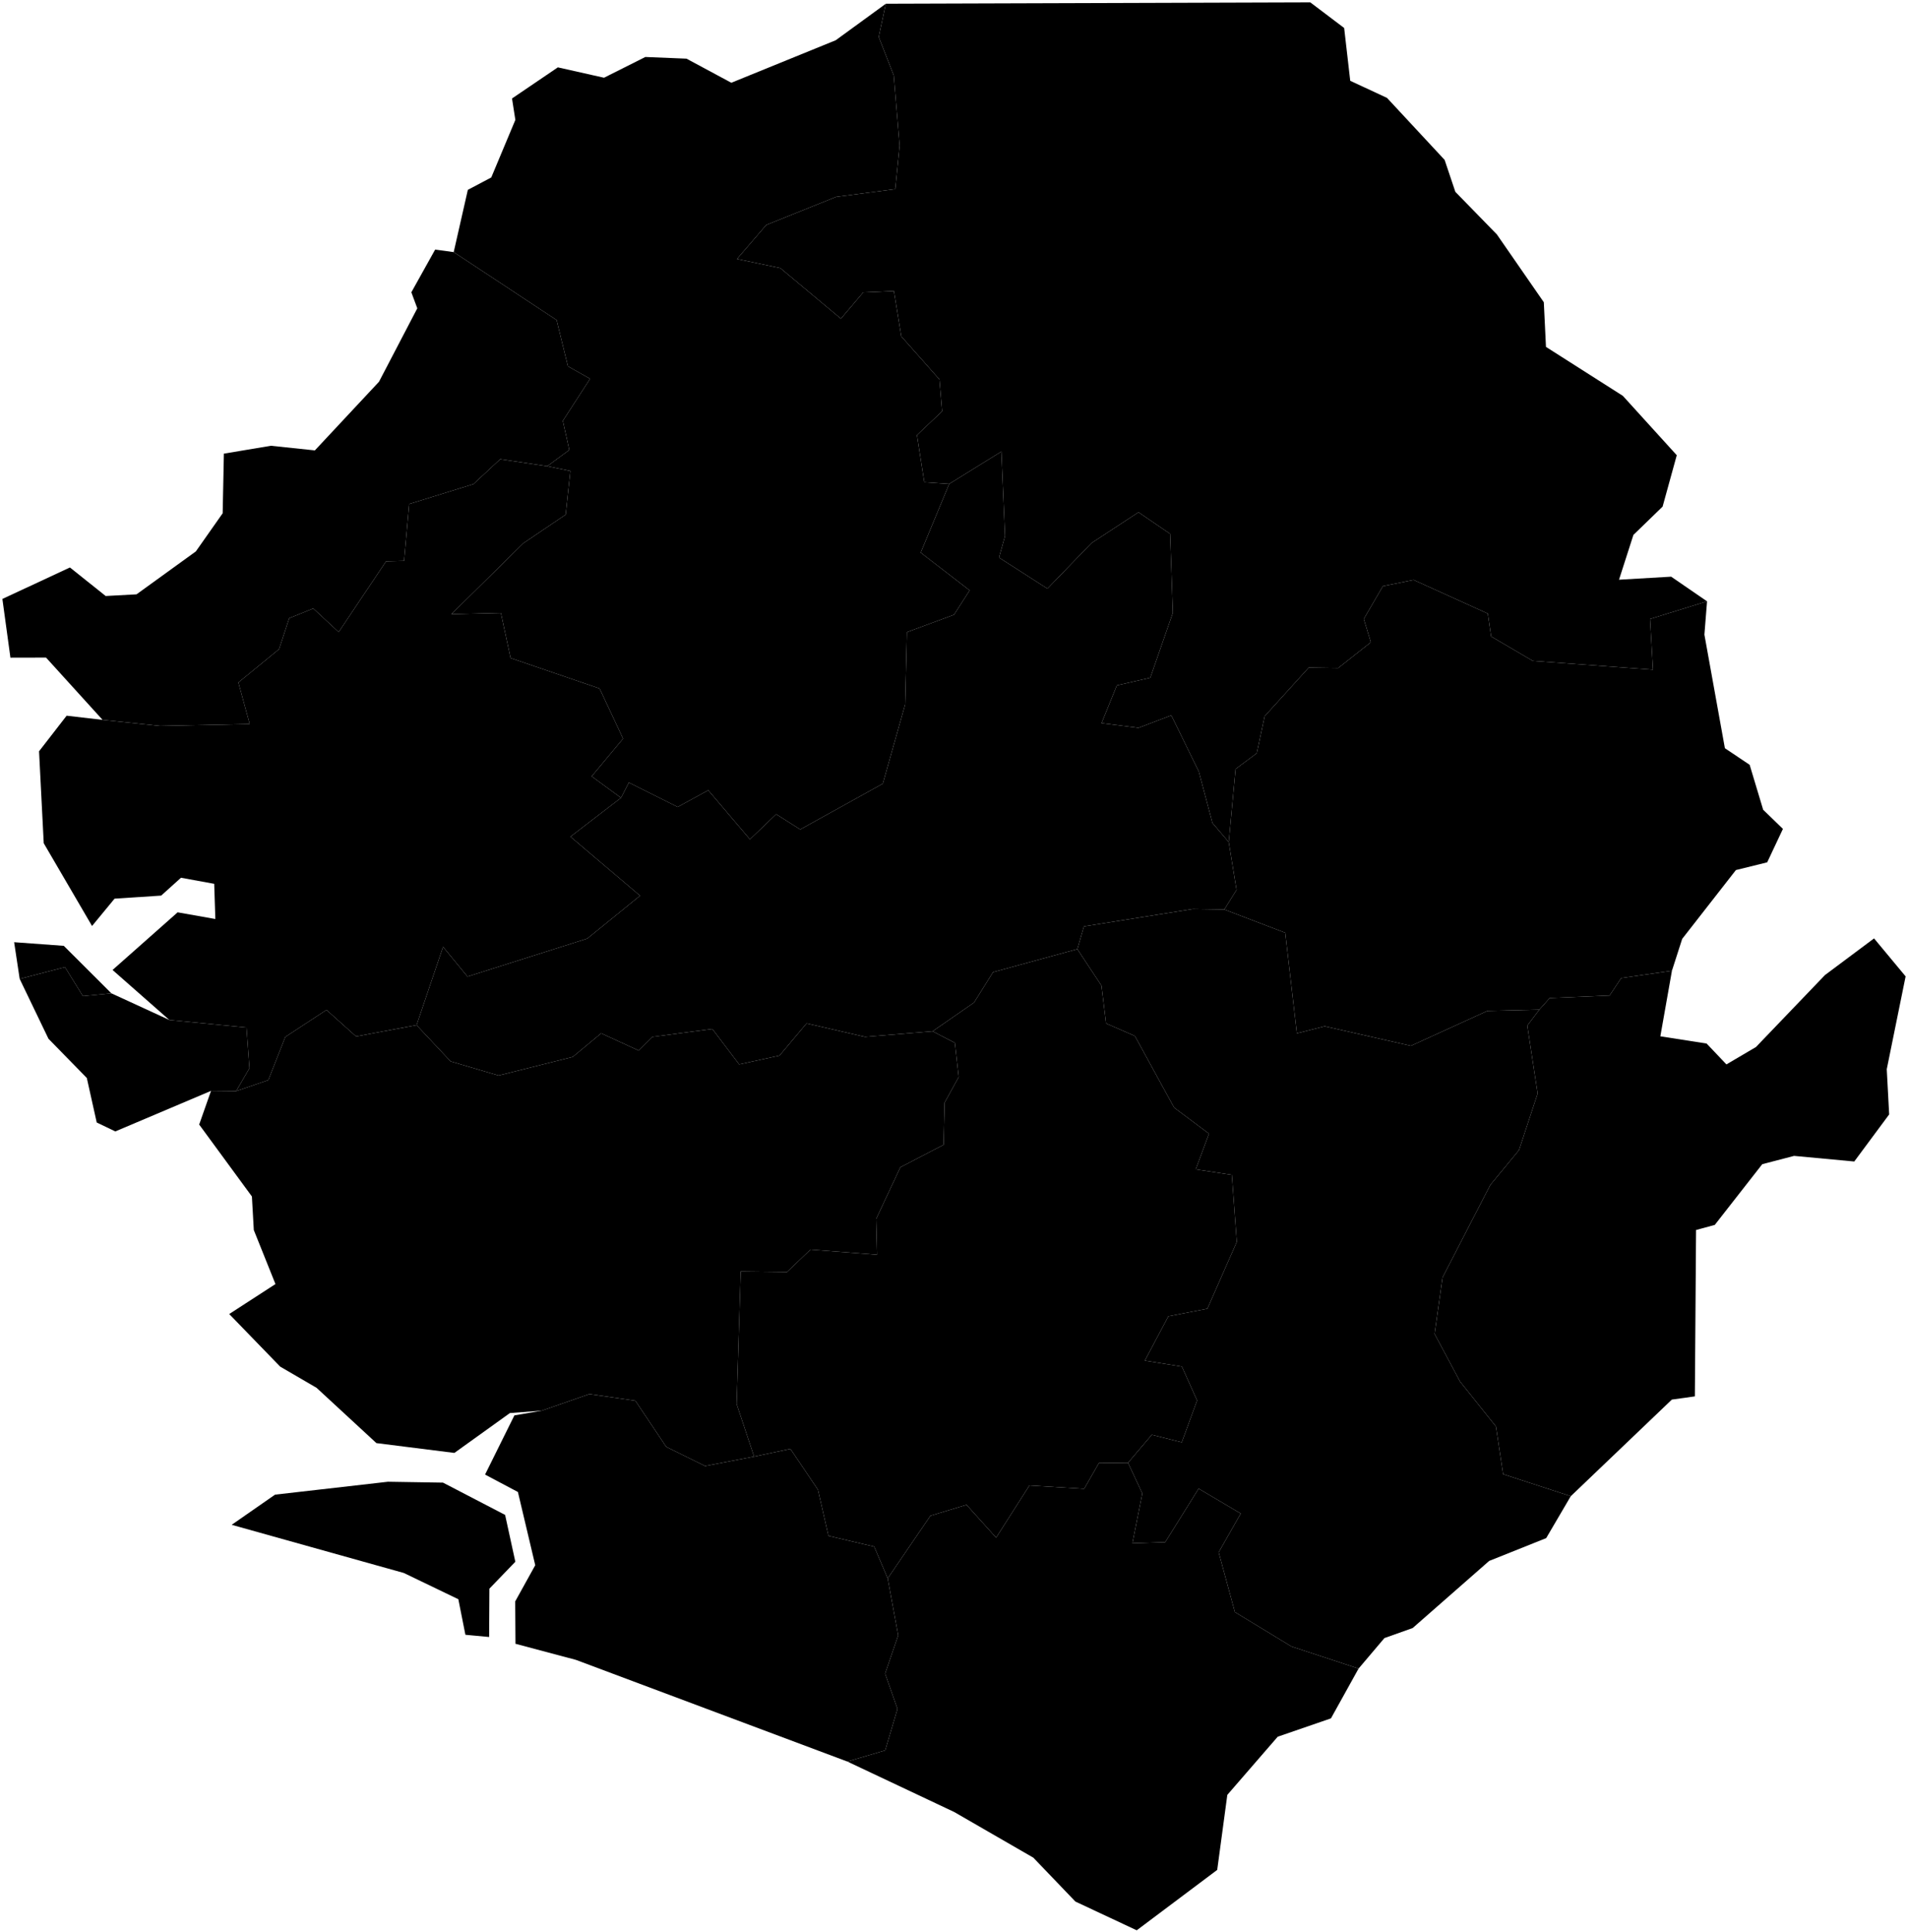 <?xml version="1.0"?>
<svg xmlns="http://www.w3.org/2000/svg" version="1.2" baseProfile="tiny" width="800" height="810" viewBox="0 0 800 810" stroke-linecap="round" stroke-linejoin="round">
<g id="sle_admbnda_adm2_1m_gov_ocha">
<path d="M 569.634 699.493 558.052 720.362 535.732 728.052 514.6 752.435 510.361 783.885 476.618 809.205 450.904 797.161 433.266 778.764 400.076 759.609 355.291 738.469 371.154 733.787 376.305 716.396 371.117 701.616 376.603 685.568 372.208 661.671 390.111 635.429 405.267 630.84 417.647 644.608 431.628 622.729 454.575 624.116 460.765 613.337 472.964 613.22 478.967 626.076 474.793 646.947 488.543 646.517 502.569 624.051 520.217 634.486 510.979 650.753 517.762 675.798 541.487 690.223 569.634 699.493 Z"/>
<path d="M 229.456 195.447 239.145 197.424 237.17 215.739 219.429 227.733 189.263 257.469 210.02 256.966 214.078 275.856 251.409 288.64 261.24 309.649 248.087 325.45 260.376 334.468 239.18 350.747 268.362 375.493 246.23 393.469 196.012 409.398 185.768 396.918 174.665 429.74 149.309 434.494 136.882 423.368 119.621 434.702 112.497 452.796 99.01 457.413 104.594 447.805 103.347 430.751 71.02 427.598 47.193 406.625 74.476 382.46 90.29 385.261 89.816 370.512 75.888 367.963 67.579 375.447 48.031 376.738 38.592 388.184 18.337 353.488 16.373 314.946 27.938 300.033 43.01 301.783 67.103 304.309 104.697 303.534 99.949 286.094 117.002 272.141 121.266 259.158 131.342 255.088 142 264.971 161.863 235.322 169.421 235.129 171.553 211.293 198.488 202.96 209.728 192.496 229.456 195.447 Z"/>
<path d="M 185.745 621.537 211.786 635.07 216.073 654.708 205.203 665.985 205.088 686.254 195.138 685.322 192.177 670.419 169.321 659.415 97.146 639.221 115.323 626.578 162.651 621.168 185.745 621.537 Z M 316.188 610.62 331.413 607.394 342.973 624.553 347.368 643.852 366.534 648.362 372.208 661.671 376.603 685.568 371.117 701.616 376.305 716.396 371.154 733.787 355.291 738.469 241.44 695.827 216.138 689.099 216.016 671.334 224.421 656.156 217.155 625.461 203.38 618.163 215.678 593.348 227.142 591.375 247.128 584.417 266.385 587.187 279.355 606.531 295.644 614.577 316.188 610.62 Z"/>
<path d="M 472.964 613.22 460.765 613.337 454.575 624.116 431.628 622.729 417.647 644.608 405.267 630.84 390.111 635.429 372.208 661.671 366.534 648.362 347.368 643.852 342.973 624.553 331.413 607.394 316.188 610.62 308.856 588.593 310.57 533.021 329.981 533.241 339.829 523.832 367.725 525.987 367.352 510.995 377.53 489.32 395.643 479.911 396.061 462.237 401.974 451.51 400.37 437.177 391.018 432.333 408.408 420.289 416.368 407.544 451.715 397.886 461.837 413.195 463.755 429.021 475.84 434.296 492.289 464.317 506.916 475.251 501.353 490.213 516.507 492.515 518.569 520.618 506.244 548.625 489.891 551.79 480.012 570.397 495.55 572.891 501.928 587.086 495.502 604.638 482.937 601.473 472.964 613.22 Z"/>
<path d="M 190.231 105.689 233.37 134.167 238.117 153.546 247.419 158.778 235.986 176.412 238.699 188.62 229.456 195.447 209.728 192.496 198.488 202.96 171.553 211.293 169.421 235.129 161.863 235.322 142 264.971 131.342 255.088 121.266 259.158 117.002 272.141 99.949 286.094 104.697 303.534 67.103 304.309 43.01 301.783 19.305 275.67 4.37 275.703 1 251.085 29.324 237.897 44.309 249.856 57.24 249.155 82.11 231.169 93.361 215.169 93.871 190.17 113.611 186.876 132.021 188.814 158.906 160.037 174.968 129.249 172.474 122.531 182.452 104.631 190.231 105.689 Z"/>
<path d="M 658.602 627.226 630.243 617.994 627.229 598.013 612.156 579.122 601.505 559.198 604.836 535.542 624.874 496.728 636.903 482.144 644.712 458.431 640.377 429.952 645.422 423.263 649.778 418.385 674.866 417.339 679.745 410.022 701.022 406.952 696.164 434.437 715.565 437.465 723.864 446.212 736.256 438.923 765.189 408.757 785.767 393.393 799 409.317 791.094 448.231 792.103 467.183 777.468 486.921 752.236 484.565 738.891 488.042 718.986 513.499 711.136 515.629 710.631 585.383 700.987 586.728 658.602 627.226 Z"/>
<path d="M 715.744 252.089 691.854 259.488 693.073 280.744 642.689 277.055 625.211 266.806 623.817 257.223 592.718 243.111 579.825 245.724 571.81 259.488 574.772 269.245 561.095 280.047 548.725 279.873 530.257 300.258 526.947 315.764 518.061 322.385 515.198 353.017 508.358 344.988 502.64 323.42 491.109 299.891 477.337 305.12 461.861 303.159 468.28 287.333 482.309 284.112 491.762 256.895 490.619 223.796 477.36 214.739 457.636 227.671 439.173 246.764 418.865 233.74 421.386 224.73 419.869 189.297 397.986 202.864 387.549 202.16 384.463 182.408 395.012 172.42 393.89 159.065 377.898 140.997 374.812 122.031 361.906 122.592 352.591 133.59 327.172 112.379 308.992 108.564 321.28 94.311 350.571 82.528 375.373 79.273 377.197 61.065 374.741 31.606 368.429 15.473 371.426 1.562 549.399 1 563.586 11.733 566.135 33.869 581.564 41.047 605.711 67.032 610.207 80.423 627.614 98.266 647.303 126.709 648.208 145.424 680.44 165.95 703.046 190.837 697.11 212.37 684.867 224.243 678.83 243.026 700.698 241.751 715.744 252.089 Z"/>
<path d="M 397.986 202.864 386.034 231.675 406.571 247.499 400.006 257.711 380.255 265.006 379.525 295.306 370.154 328.525 335.533 347.715 325.433 341.319 314.435 351.868 296.972 331.286 284.134 338.288 263.664 328.054 260.376 334.468 248.087 325.45 261.24 309.649 251.409 288.64 214.078 275.856 210.02 256.966 189.263 257.469 219.429 227.733 237.17 215.739 239.145 197.424 229.456 195.447 238.699 188.62 235.986 176.412 247.419 158.778 238.117 153.546 233.37 134.167 190.231 105.689 196.163 79.582 205.983 74.391 216.083 50.263 214.681 41.285 233.899 28.239 253.258 32.587 270.583 23.89 287.837 24.591 306.635 34.692 350.403 16.876 371.426 1.562 368.429 15.473 374.741 31.606 377.197 61.065 375.373 79.273 350.571 82.528 321.28 94.311 308.992 108.564 327.172 112.379 352.591 133.59 361.906 122.592 374.812 122.031 377.898 140.997 393.89 159.065 395.012 172.42 384.463 182.408 387.549 202.16 397.986 202.864 Z"/>
<path d="M 174.665 429.74 188.923 444.938 209.044 450.867 240.136 443.071 252.064 433.174 267.819 440.41 273.585 434.668 298.678 431.353 309.928 446.198 326.851 442.51 338.172 429.019 362.681 434.668 391.018 432.333 400.37 437.177 401.974 451.51 396.061 462.237 395.643 479.911 377.53 489.32 367.352 510.995 367.725 525.987 339.829 523.832 329.981 533.241 310.57 533.021 308.856 588.593 316.188 610.62 295.644 614.577 279.355 606.531 266.385 587.187 247.128 584.417 227.142 591.375 213.789 592.376 190.517 609.084 157.825 604.97 132.727 581.791 117.463 572.896 96.106 550.86 115.494 538.299 106.417 515.655 105.621 501.579 83.511 471.426 88.48 457.306 99.01 457.413 112.497 452.796 119.621 434.702 136.882 423.368 149.309 434.494 174.665 429.74 Z"/>
<path d="M 513.341 381.274 538.881 391.031 543.76 433.194 555.433 430.232 591.585 438.421 623.643 423.786 645.422 423.263 640.377 429.952 644.712 458.431 636.903 482.144 624.874 496.728 604.836 535.542 601.505 559.198 612.156 579.122 627.229 598.013 630.243 617.994 658.602 627.226 648.29 644.808 624.396 654.354 592.316 682.495 580.466 686.707 569.634 699.493 541.487 690.223 517.762 675.798 510.979 650.753 520.217 634.486 502.569 624.051 488.543 646.517 474.793 646.947 478.967 626.076 472.964 613.22 482.937 601.473 495.502 604.638 501.928 587.086 495.55 572.891 480.012 570.397 489.891 551.79 506.244 548.625 518.569 520.618 516.507 492.515 501.353 490.213 506.916 475.251 492.289 464.317 475.84 434.296 463.755 429.021 461.837 413.195 451.715 397.886 454.485 388.357 500.142 381.074 513.341 381.274 Z"/>
<path d="M 515.198 353.017 518.466 373.045 513.341 381.274 500.142 381.074 454.485 388.357 451.715 397.886 416.368 407.544 408.408 420.289 391.018 432.333 362.681 434.668 338.172 429.019 326.851 442.51 309.928 446.198 298.678 431.353 273.585 434.668 267.819 440.41 252.064 433.174 240.136 443.071 209.044 450.867 188.923 444.938 174.665 429.74 185.768 396.918 196.012 409.398 246.23 393.469 268.362 375.493 239.18 350.747 260.376 334.468 263.664 328.054 284.134 338.288 296.972 331.286 314.435 351.868 325.433 341.319 335.533 347.715 370.154 328.525 379.525 295.306 380.255 265.006 400.006 257.711 406.571 247.499 386.034 231.675 397.986 202.864 419.869 189.297 421.386 224.73 418.865 233.74 439.173 246.764 457.636 227.671 477.36 214.739 490.619 223.796 491.762 256.895 482.309 284.112 468.28 287.333 461.861 303.159 477.337 305.12 491.109 299.891 502.64 323.42 508.358 344.988 515.198 353.017 Z"/>
<path d="M 715.744 252.089 714.635 266.051 723.224 313.656 733.607 320.626 739.275 339.467 747.557 347.487 740.964 361.5 727.847 364.736 705.321 393.587 701.022 406.952 679.745 410.022 674.866 417.339 649.778 418.385 645.422 423.263 623.643 423.786 591.585 438.421 555.433 430.232 543.76 433.194 538.881 391.031 513.341 381.274 518.466 373.045 515.198 353.017 518.061 322.385 526.947 315.764 530.257 300.258 548.725 279.873 561.095 280.047 574.772 269.245 571.81 259.488 579.825 245.724 592.718 243.111 623.817 257.223 625.211 266.806 642.689 277.055 693.073 280.744 691.854 259.488 715.744 252.089 Z"/>
<path d="M 46.694 416.405 71.02 427.598 103.347 430.751 104.594 447.805 99.01 457.413 88.48 457.306 48.347 474.309 40.556 470.569 36.4 451.908 20.32 435.459 8.251 410.37 27.238 405.439 34.755 417.574 46.694 416.405 Z"/>
<path d="M 46.694 416.405 34.755 417.574 27.238 405.439 8.251 410.37 5.929 394.988 26.748 396.508 46.694 416.405 Z"/>
</g>
</svg>